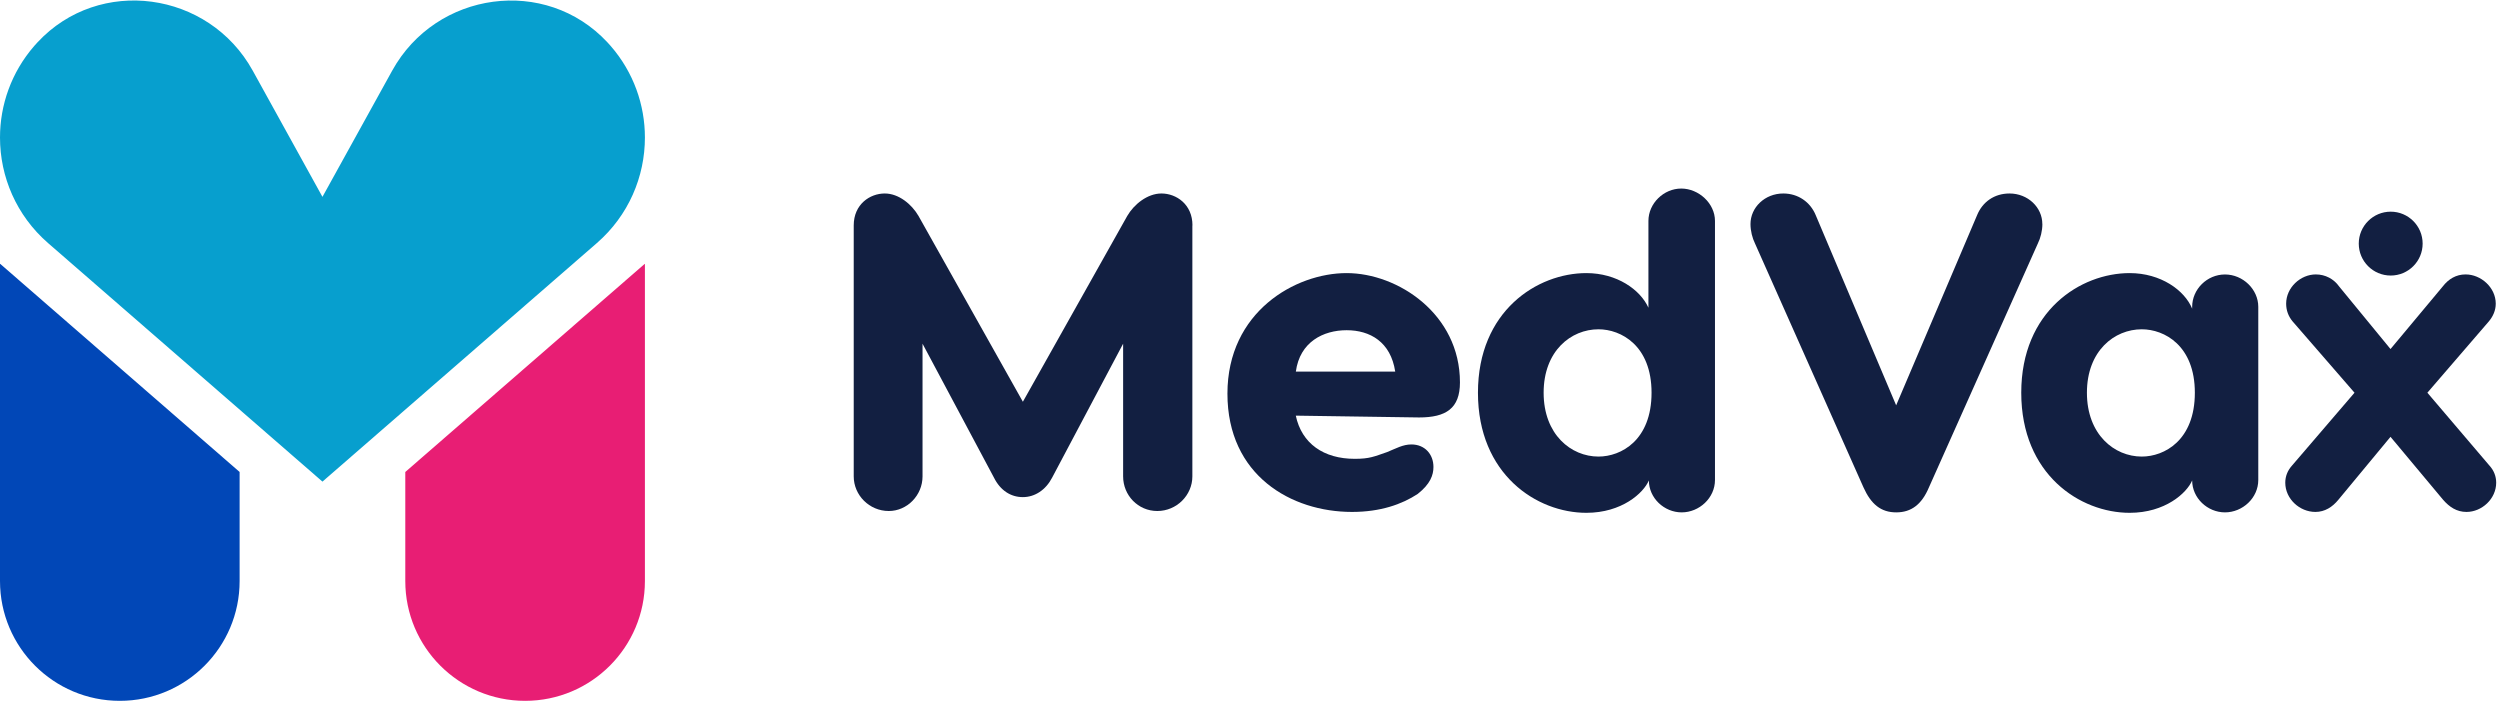 <svg width="221" height="62" viewBox="0 0 221 62" fill="none" xmlns="http://www.w3.org/2000/svg">
<path d="M21.182 41.723V51.363C21.182 57.212 16.44 61.954 10.591 61.954C4.742 61.954 0 57.212 0 51.363V23.329H0.022L4.249 27.004L21.182 41.723Z" fill="#0147B7"/>
<path d="M57.01 23.329V51.363C57.01 57.212 52.268 61.954 46.419 61.954C40.57 61.954 35.828 57.212 35.828 51.363V41.723L52.761 27.004L56.989 23.329H57.01Z" fill="#E81E74"/>
<path d="M57.01 12.159C57.01 15.613 55.571 19.045 52.761 21.488L47.336 26.204L28.505 42.575L9.675 26.204L4.249 21.488C1.44 19.045 0 15.613 0 12.159C0 9.284 0.999 6.396 3.03 4.058C3.125 3.95 3.216 3.846 3.316 3.742C8.784 -2.137 18.459 -0.784 22.341 6.245L28.505 17.402L34.67 6.245C38.552 -0.784 48.226 -2.133 53.695 3.742C53.79 3.846 53.885 3.95 53.98 4.058C56.016 6.396 57.01 9.284 57.01 12.159Z" fill="#079FCE"/>
<path d="M105.405 19.927V42.112C105.405 43.781 104.013 45.173 102.306 45.173C100.598 45.173 99.284 43.781 99.284 42.112V30.384L93.003 42.233C92.445 43.305 91.49 43.945 90.418 43.945C89.346 43.945 88.429 43.349 87.872 42.233L81.552 30.384V42.112C81.552 43.781 80.199 45.173 78.569 45.173C76.857 45.173 75.469 43.781 75.469 42.112V19.927C75.469 18.059 76.9 17.104 78.214 17.104C79.446 17.104 80.601 18.059 81.197 19.093L90.422 35.515L99.647 19.093C100.244 18.059 101.437 17.104 102.669 17.104C103.983 17.104 105.414 18.059 105.414 19.927H105.405Z" fill="#121F41"/>
<path d="M129.06 33.803C129.06 36.108 127.828 36.903 125.442 36.903L114.548 36.743C115.067 39.207 117.012 40.56 119.757 40.56C121.072 40.56 121.465 40.361 122.619 39.964C123.415 39.644 124.011 39.289 124.768 39.289C125.961 39.289 126.717 40.163 126.717 41.278C126.717 41.995 126.441 42.786 125.325 43.664C123.933 44.581 122.027 45.255 119.52 45.255C114.151 45.255 108.505 42.034 108.505 34.798C108.505 27.561 114.509 24.142 119.04 24.142C123.57 24.142 129.06 27.76 129.06 33.803ZM114.548 32.848H123.337C122.939 30.224 121.11 29.191 119.044 29.191C116.978 29.191 114.907 30.224 114.553 32.848H114.548Z" fill="#121F41"/>
<path d="M151.604 19.529V42.432C151.604 44.023 150.212 45.294 148.66 45.294C147.108 45.294 145.76 44.023 145.76 42.471C145.284 43.586 143.373 45.333 140.235 45.333C135.86 45.333 130.651 41.952 130.651 34.716C130.651 27.479 135.899 24.142 140.235 24.142C142.937 24.142 145.007 25.612 145.721 27.203V19.529C145.721 17.977 147.074 16.668 148.621 16.668C150.169 16.668 151.604 17.982 151.604 19.529ZM145.997 34.716C145.997 30.54 143.296 29.109 141.307 29.109C138.882 29.109 136.457 31.015 136.457 34.716C136.457 38.416 138.882 40.361 141.307 40.361C143.296 40.361 145.997 38.931 145.997 34.716Z" fill="#121F41"/>
<path d="M180.546 19.806C180.546 20.403 180.386 21.038 180.148 21.518L170.525 43.068C169.89 44.581 168.974 45.294 167.625 45.294C166.276 45.294 165.399 44.576 164.724 43.068L155.14 21.518C154.903 21.042 154.743 20.403 154.743 19.806C154.743 18.336 156.013 17.104 157.643 17.104C158.957 17.104 160.029 17.861 160.505 19.011L167.62 35.831L174.779 19.011C175.255 17.856 176.288 17.104 177.641 17.104C179.271 17.104 180.542 18.336 180.542 19.806H180.546Z" fill="#121F41"/>
<path d="M199.632 27.125V42.432C199.632 44.023 198.24 45.294 196.688 45.294C195.136 45.294 193.787 44.023 193.787 42.471C193.312 43.586 191.401 45.333 188.262 45.333C183.888 45.333 178.679 41.952 178.679 34.716C178.679 27.479 183.927 24.142 188.262 24.142C191.007 24.142 193.113 25.651 193.787 27.285V27.125C193.787 25.573 195.101 24.263 196.688 24.263C198.274 24.263 199.632 25.577 199.632 27.125ZM194.025 34.716C194.025 30.54 191.323 29.109 189.335 29.109C186.909 29.109 184.484 31.015 184.484 34.716C184.484 38.416 186.909 40.361 189.335 40.361C191.323 40.361 194.025 38.931 194.025 34.716Z" fill="#121F41"/>
<path d="M220.663 42.67C220.663 44.101 219.392 45.255 218.039 45.255C217.165 45.255 216.53 44.818 215.972 44.183L211.321 38.615L206.708 44.183C206.19 44.818 205.515 45.255 204.681 45.255C203.289 45.255 202.018 44.101 202.018 42.67C202.018 42.112 202.217 41.598 202.614 41.157L208.139 34.716L202.653 28.396C202.295 27.959 202.096 27.44 202.096 26.844C202.096 25.413 203.367 24.259 204.72 24.259C205.554 24.259 206.311 24.656 206.786 25.331L211.321 30.855L215.933 25.331C216.452 24.656 217.126 24.259 217.961 24.259C219.314 24.259 220.624 25.413 220.624 26.844C220.624 27.44 220.386 27.959 220.027 28.396L214.58 34.716L220.066 41.157C220.464 41.593 220.663 42.112 220.663 42.67Z" fill="#121F41"/>
<path d="M211.338 24.358C212.897 24.358 214.161 23.094 214.161 21.535C214.161 19.976 212.897 18.712 211.338 18.712C209.779 18.712 208.515 19.976 208.515 21.535C208.515 23.094 209.779 24.358 211.338 24.358Z" fill="#121F41"/>
</svg>
